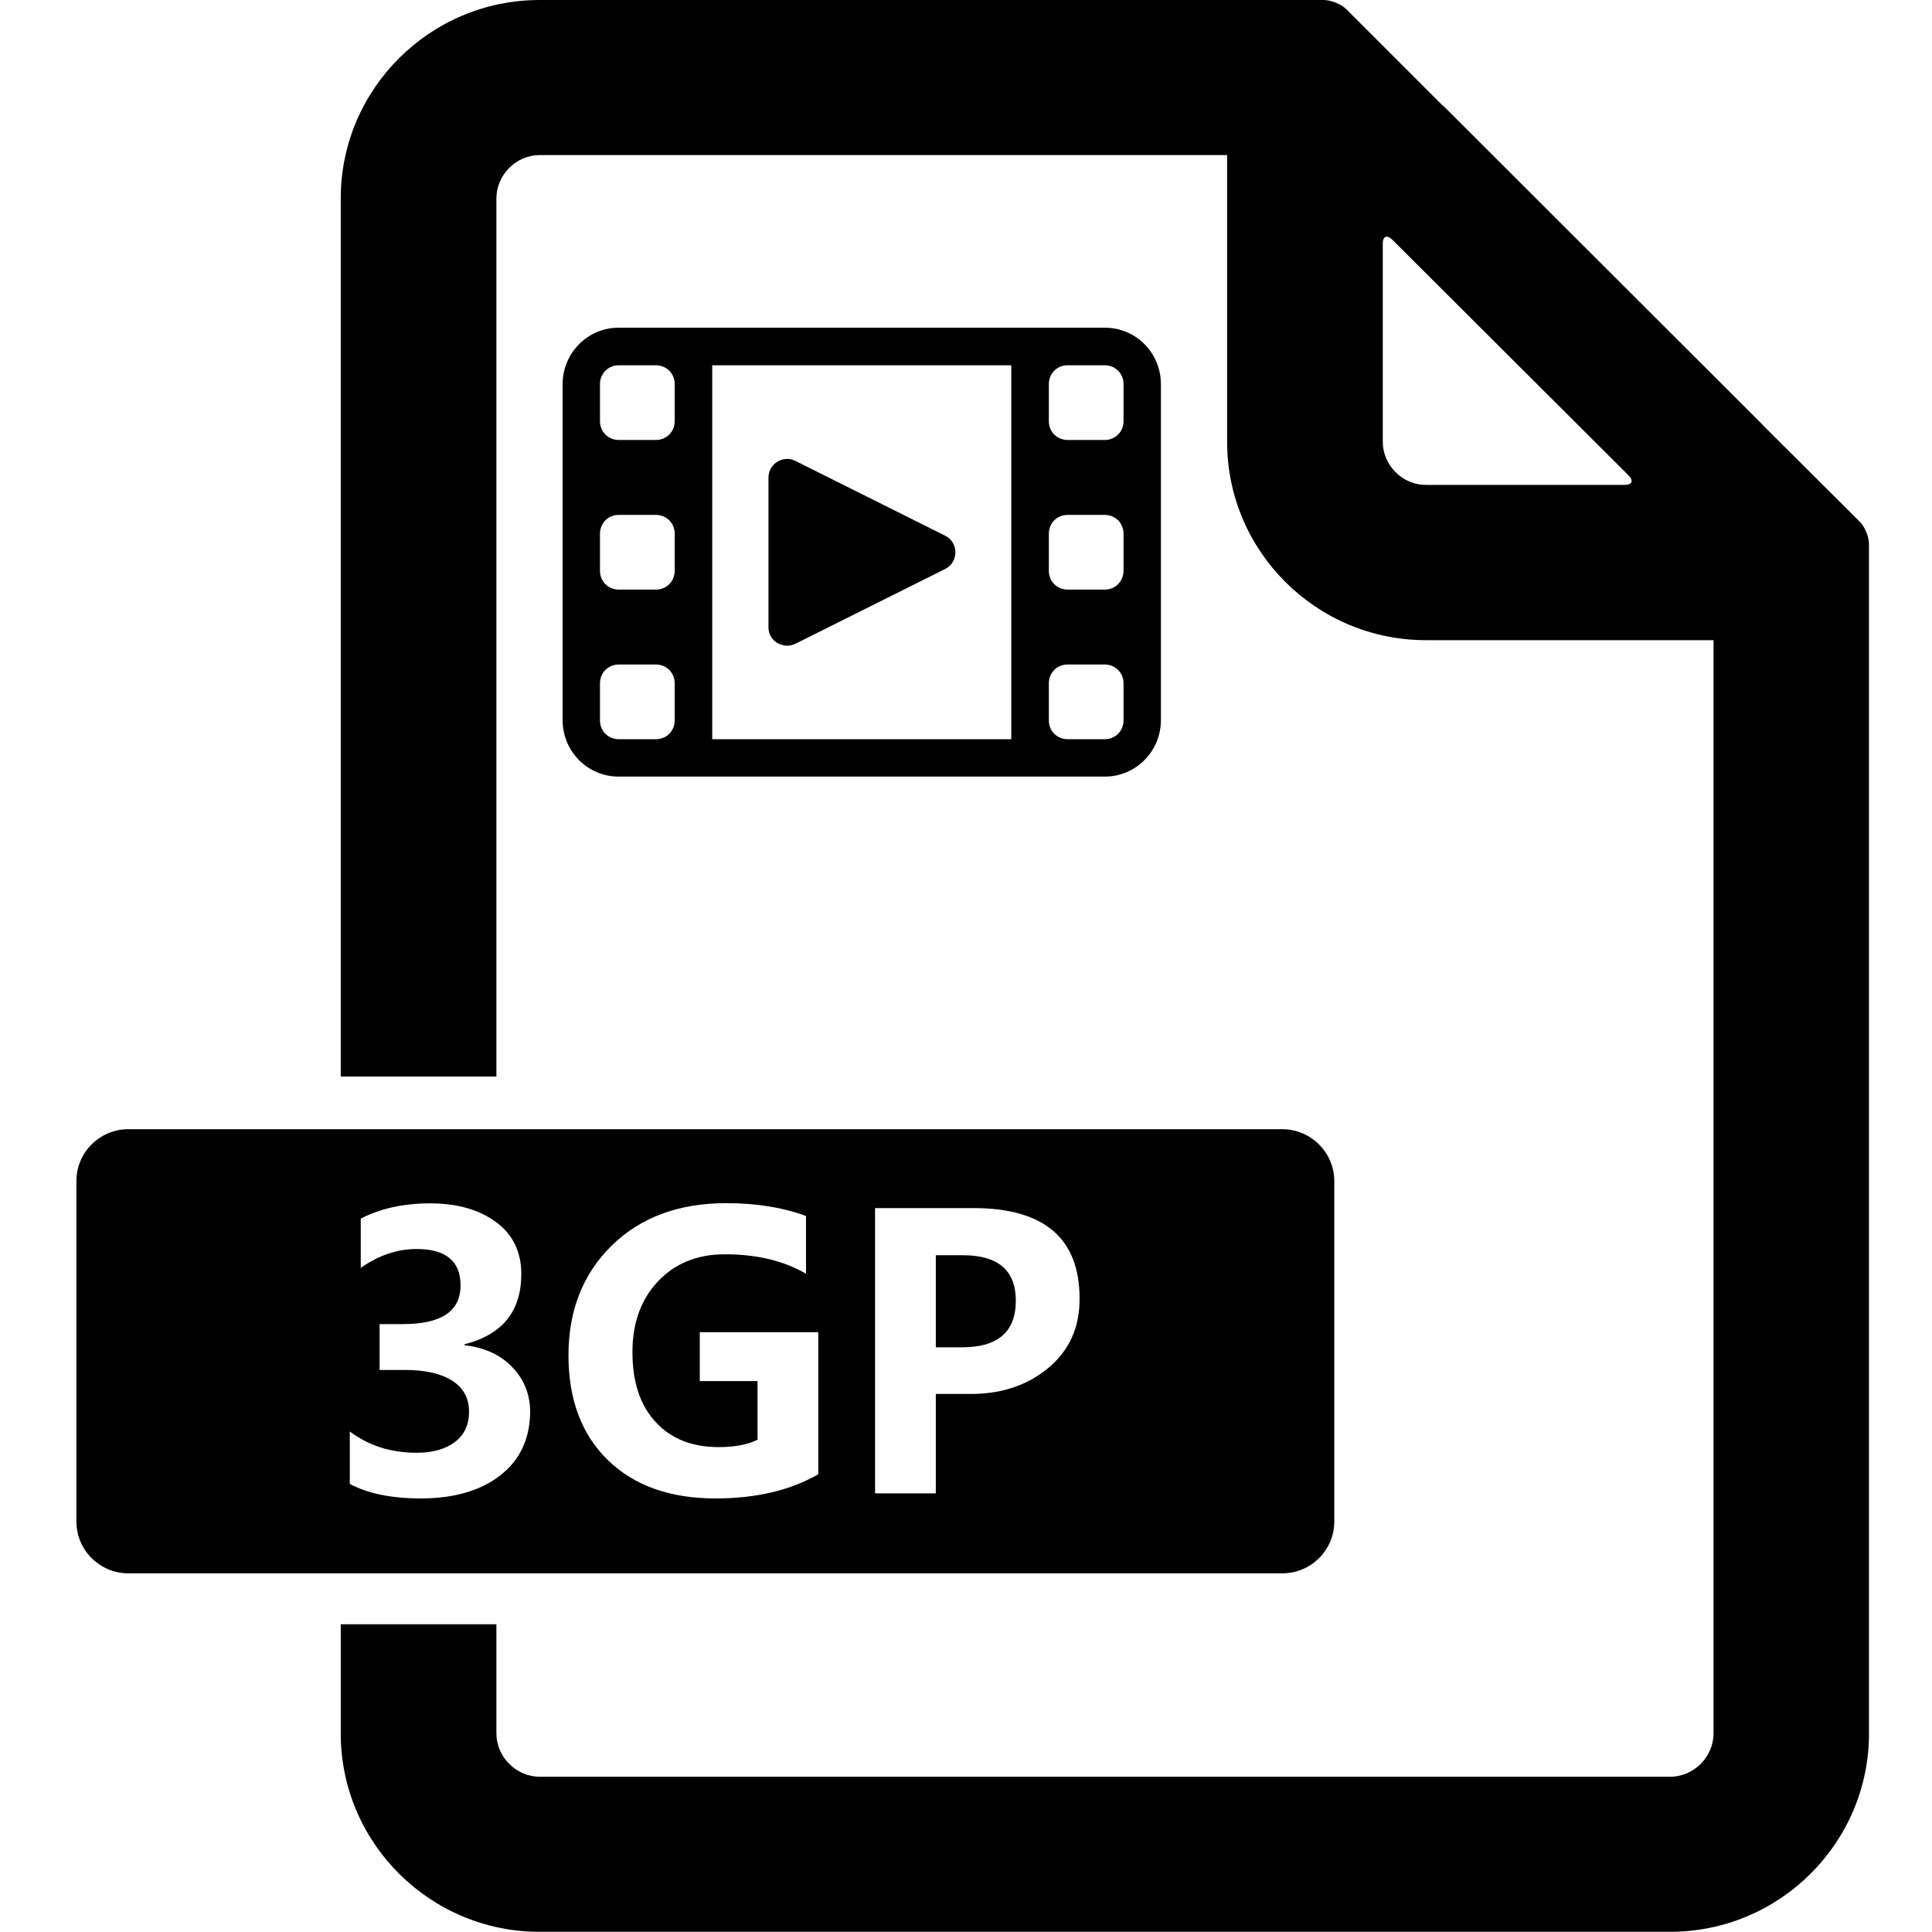 <svg xmlns="http://www.w3.org/2000/svg" class="icon" version="1.1" viewBox="0 0 1024 1024" style="width:1em;height:1em;vertical-align:middle;fill:currentColor;overflow:hidden"><path d="M766.1 57.2c-0.8-0.8-1.6-1.4-2.4-2.2l-50-50c-2.8-2.8-8.2-5-12.1-5H286c-58.1 0-105.4 47.2-105.4 105.1v465.5h82.5V105.1c0-12.4 10.5-22.9 22.9-22.9h364.4v152c0 58 47.3 105.1 105.4 105.1h152.4v579.5c0 12.4-10.5 22.9-22.9 22.9H286c-12.4 0-22.9-10.5-22.9-22.9v-57.9h-82.5v57.9c0 58 47.3 105.1 105.4 105.1h599.2c58.1 0 105.4-47.2 105.4-105.1V288.4c0-3.9-2.2-9.3-5-12l-50.2-50c-0.8-0.8-1.5-1.6-2.3-2.4l-167-166.8z m-33.2 177V129.1c0-3.9 2.2-4.8 5-2.1l125.3 125c2.8 2.8 1.8 5-2.1 5H755.8c-12.4 0.1-22.9-10.4-22.9-22.8zM510.3 665.3H496v48.8h14c18.9 0 28.4-8.2 28.4-24.7 0-16.1-9.4-24.1-28.1-24.1zM679.7 598.5H68c-15.1 0-27.5 12.3-27.5 27.4v180.6c0 15.1 12.4 27.4 27.5 27.4h611.7c15.1 0 27.5-12.3 27.5-27.4V626c0-15.1-12.4-27.5-27.5-27.5zM265 782.1c-10.5 8.1-24.5 12.1-42 12.1-15.6 0-28.1-2.6-37.6-7.7v-27.8c10.1 7.6 21.9 11.3 35.4 11.3 8.5 0 15.3-1.9 20.3-5.7 5-3.8 7.5-9.1 7.5-16.1 0-7.2-3-12.6-8.9-16.4-6-3.8-14.3-5.7-25-5.7h-13.5v-24.3h12.4c20.3 0 30.5-6.8 30.5-20.5 0-12.9-7.8-19.3-23.3-19.3-10.2 0-20 3.3-29.6 10v-26.1c10.4-5.4 22.7-8.1 36.8-8.1 14.3 0 25.9 3.3 34.9 9.9 8.9 6.6 13.4 15.8 13.4 27.5 0 19.8-10 32.2-30.1 37.3v0.5c10.5 1.2 19 5 25.3 11.6 6.3 6.5 9.5 14.5 9.5 23.9-0.2 14.3-5.5 25.5-16 33.6z m168.7-0.7c-14.8 8.5-32.9 12.8-54.5 12.8-24.1 0-43.1-6.8-57-20.3-13.9-13.5-20.9-32.1-20.9-55.6 0-23.8 7.7-43.2 23-58.2 15.3-14.9 35.5-22.4 60.6-22.4 16.1 0 30.2 2.3 42.3 6.8v30.6c-11.7-6.8-26-10.3-43-10.3-14.6 0-26.4 4.8-35.4 14.3s-13.6 22-13.6 37.6c0 15.8 4.1 28.2 12.3 37 8.2 8.9 19.3 13.3 33.4 13.3 8.4 0 15.3-1.3 20.6-3.9V732h-30.6v-25.9h62.8v75.3z m121.5-56c-11.4 9.3-25.6 13.8-42.6 13.4H496v52.7h-32.2V640.3h52c37.6 0 56.4 16 56.4 47.9 0.1 15.5-5.6 27.9-17 37.2zM421.6 341.2l79.3-39.6c7.3-3.6 7.3-14.1 0-17.7l-79.3-39.6c-6.6-3.3-14.3 1.5-14.3 8.9v79.3c-0.1 7.2 7.7 11.9 14.3 8.7z m164.1-167.5H327.8c-16.3 0-29.6 13.4-29.6 29.9v178.1c0 16.5 13.2 29.9 29.6 29.9h257.9c16.3 0 29.6-13.4 29.6-29.9V203.6c0-16.5-13.2-29.9-29.6-29.9zM357.6 381.8c0 5.5-4.2 10-10 10H328c-5.5 0-10-4.2-10-10v-19.6c0-5.5 4.2-10 10-10h19.6c5.5 0 10 4.2 10 10v19.6z m0-79.3c0 5.5-4.2 10-10 10H328c-5.5 0-10-4.2-10-10v-19.6c0-5.5 4.2-10 10-10h19.6c5.5 0 10 4.2 10 10v19.6z m0-79.3c0 5.5-4.2 10-10 10H328c-5.5 0-10-4.2-10-10v-19.6c0-5.5 4.2-10 10-10h19.6c5.5 0 10 4.2 10 10v19.6zM536 391.8H377.5V193.6H536v198.2z m59.5-10c0 5.5-4.2 10-10 10h-19.6c-5.5 0-10-4.2-10-10v-19.6c0-5.5 4.2-10 10-10h19.6c5.5 0 10 4.2 10 10v19.6z m0-79.3c0 5.5-4.2 10-10 10h-19.6c-5.5 0-10-4.2-10-10v-19.6c0-5.5 4.2-10 10-10h19.6c5.5 0 10 4.2 10 10v19.6z m0-79.3c0 5.5-4.2 10-10 10h-19.6c-5.5 0-10-4.2-10-10v-19.6c0-5.5 4.2-10 10-10h19.6c5.5 0 10 4.2 10 10v19.6z"/></svg>